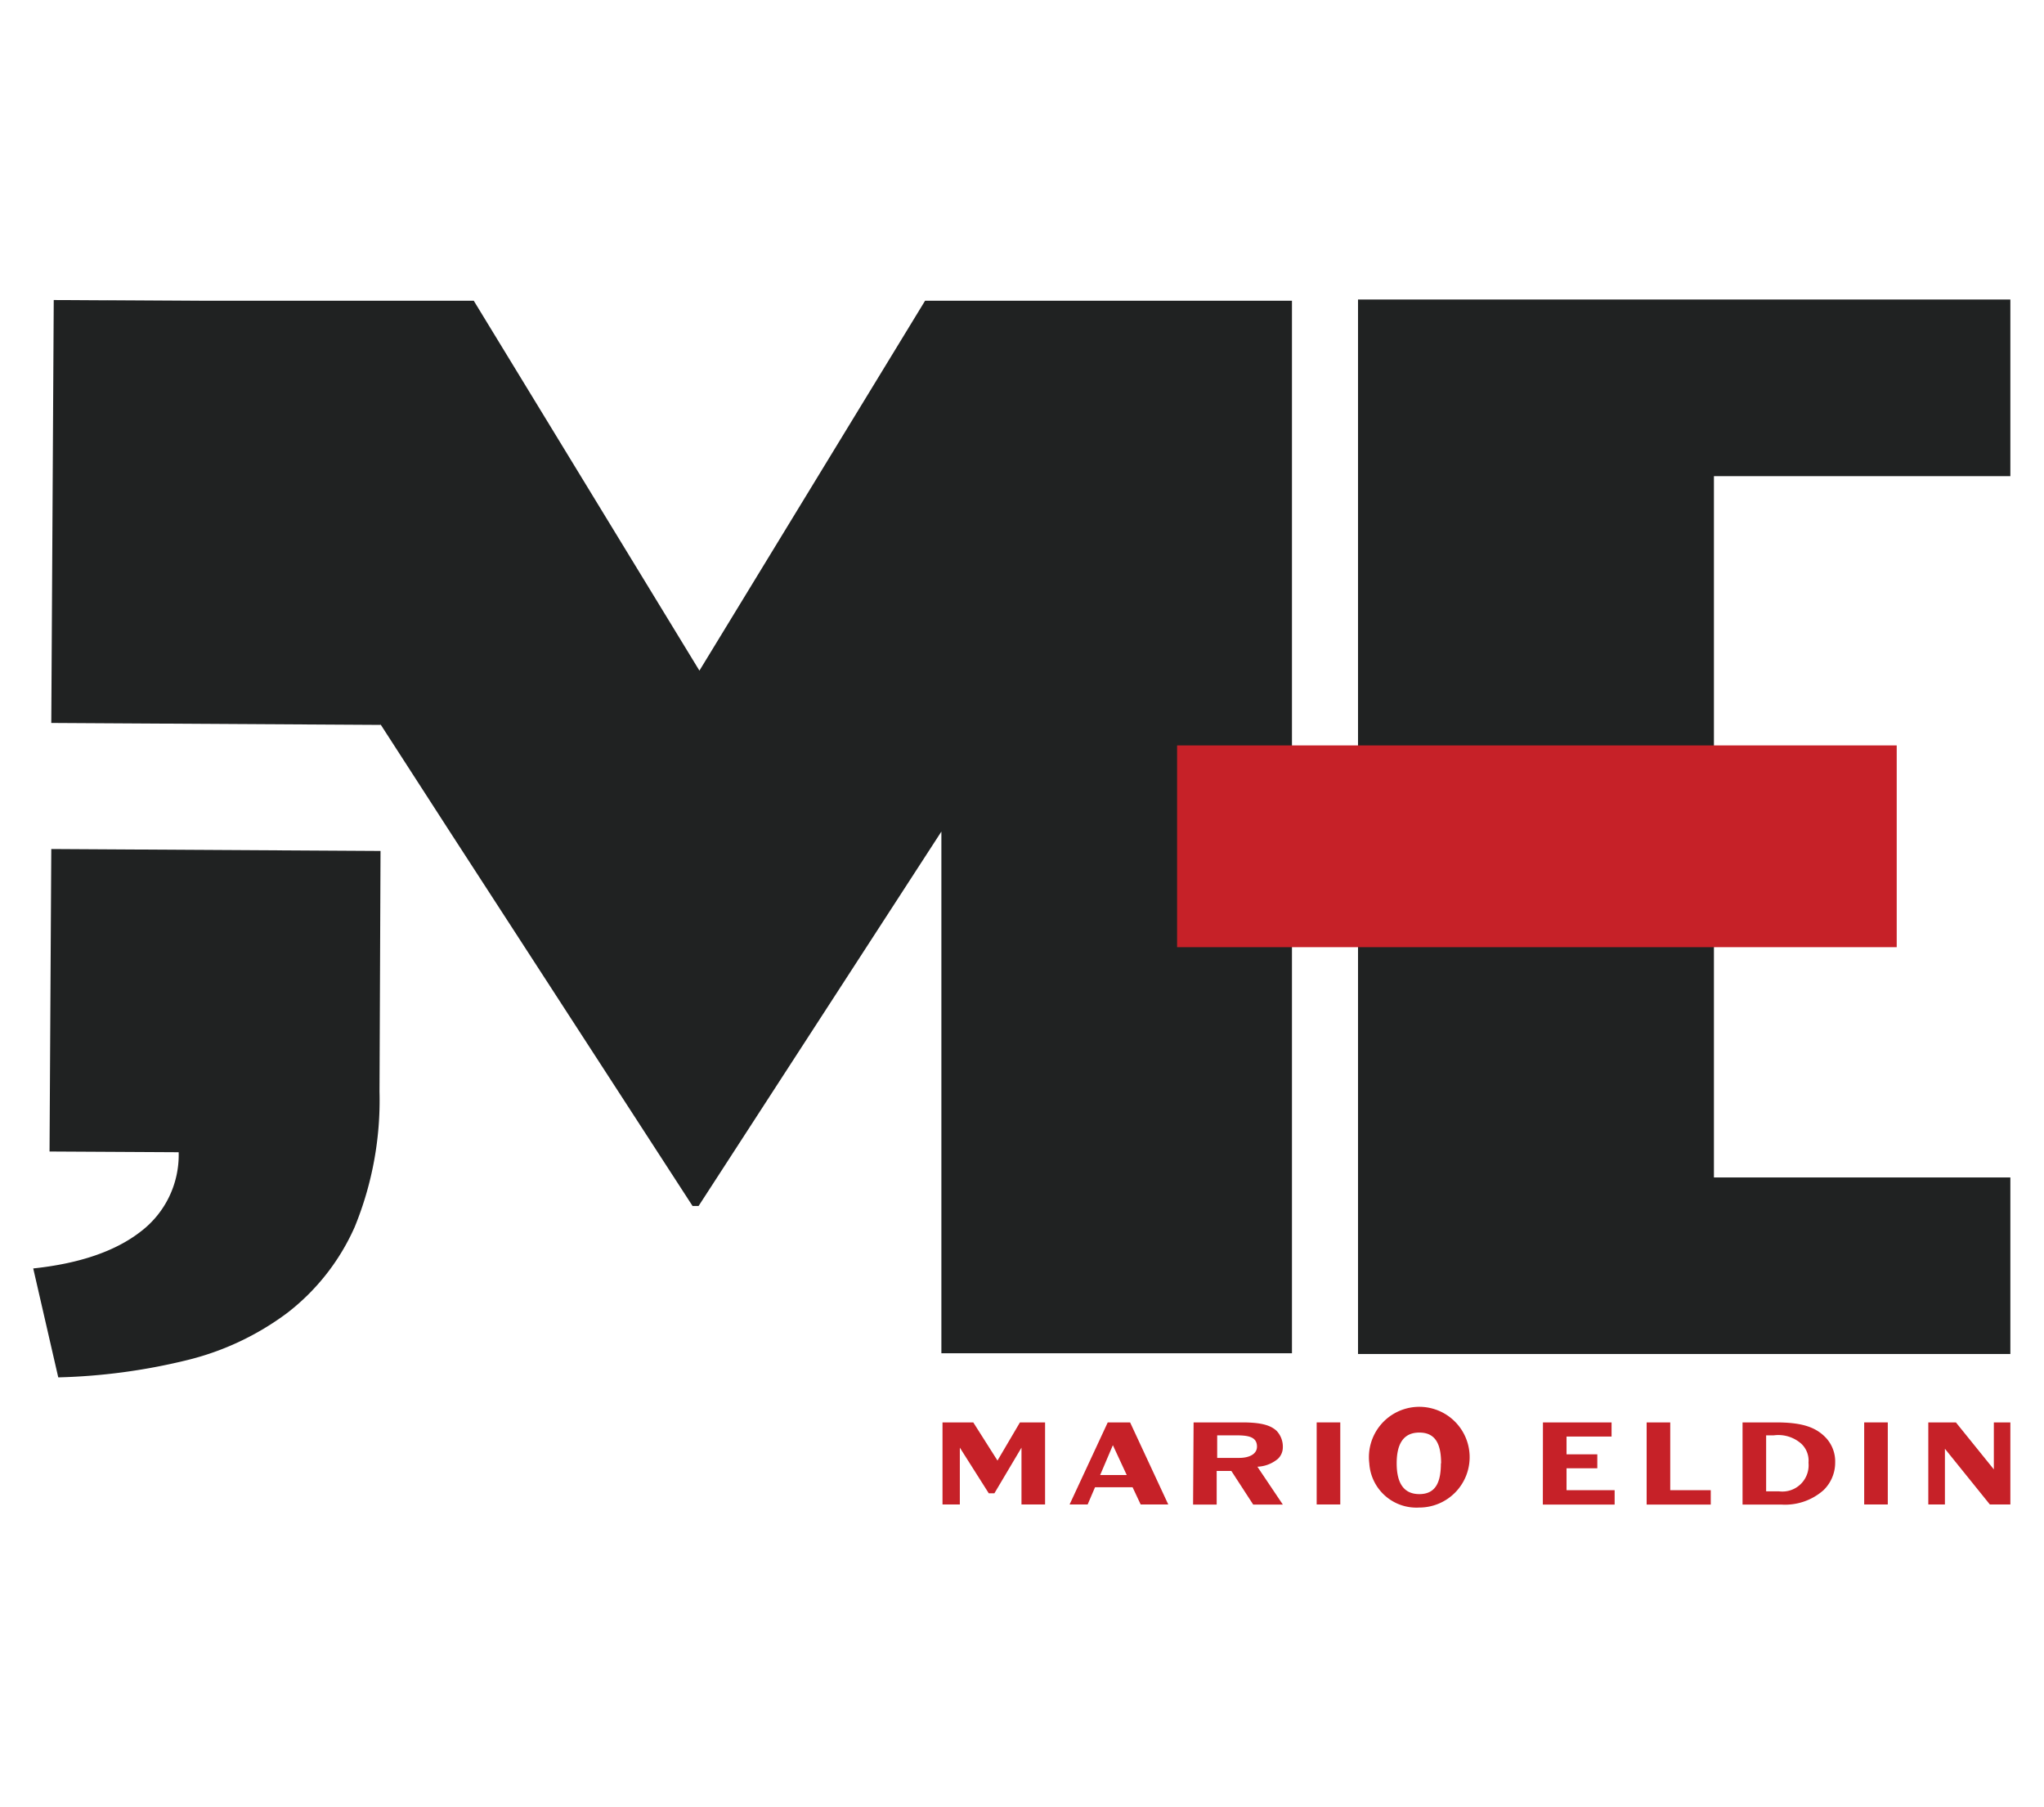 <svg xmlns="http://www.w3.org/2000/svg" viewBox="0 0 199.28 176.18"><path d="M10.43,29.32H46.19l22,36.06,22-36.06h35.77V131.93H91.78V81.07l-23.67,36.5h-.59L43.85,81.07" fill="#202222"/><path d="M3.24,123.66q6.78-.72,10.47-3.59a9.38,9.38,0,0,0,3.71-7.74l-12.59-.07L5,82.77l32.1.19L37,106.42a32.59,32.59,0,0,1-2.42,13.2A21.63,21.63,0,0,1,28,128a27,27,0,0,1-9.85,4.62,58.75,58.75,0,0,1-12.47,1.66Zm2-94.41,32.1.19-.22,41.23L5,70.48Z" fill="#202222"/><path d="M132.4,29.2H196V46.42h-28.9v68.37H196V132H132.4Z" fill="#202222"/><path d="M114.76,72.67h70.16V92.34H114.76Z" fill="#c62128"/><path d="M91.89,138.67h3l2.36,3.72,2.19-3.72h2.45v8h-2.3v-5.54l-2.64,4.45h-.55l-2.82-4.45v5.54H91.89Z" fill="#c62128"/><path d="M108,138.67h2.18l3.72,8h-2.69l-.79-1.68h-3.66l-.72,1.68h-1.76Zm-.74,5.13h2.59l-1.35-2.91Z" fill="#c62128"/><path d="M116.37,138.67h4.75c1.9,0,2.79.3,3.35.83a2.24,2.24,0,0,1,.6,1.6,1.54,1.54,0,0,1-.48,1.12,3.3,3.3,0,0,1-2,.77l2.48,3.69h-2.89l-2.13-3.28h-1.43v3.28h-2.3Zm4.45,3.46c.94,0,1.73-.35,1.73-1.1,0-1-.94-1.1-2.08-1.1h-1.8v2.2Z" fill="#c62128"/><path d="M128.37,138.67h2.3v8h-2.3Z" fill="#c62128"/><path d="M133.5,142.66a4.91,4.91,0,1,1,4.86,4.31A4.6,4.6,0,0,1,133.5,142.66Zm7,0c0-1.72-.45-3-2.12-3s-2.21,1.28-2.21,3,.55,3,2.21,3S140.48,144.39,140.48,142.66Z" fill="#c62128"/><path d="M150.43,138.67h6.69v1.38h-4.39v1.73h3v1.36h-3v2.14h4.69v1.4h-7Z" fill="#c62128"/><path d="M160.54,138.67h2.3v6.61h3.95v1.4h-6.25Z" fill="#c62128"/><path d="M169.89,138.67h3.28c2.52,0,3.84.46,4.82,1.47a3.39,3.39,0,0,1,.93,2.46,3.73,3.73,0,0,1-1.14,2.68,5.66,5.66,0,0,1-4.11,1.4h-3.78Zm3.56,6.72a2.56,2.56,0,0,0,2.87-2.79,2.26,2.26,0,0,0-.69-1.84,3.37,3.37,0,0,0-2.69-.83h-.75v5.46Z" fill="#c62128"/><path d="M181.75,138.67h2.3v8h-2.3Z" fill="#c62128"/><path d="M188,138.67h2.69l3.7,4.58v-4.58H196v8h-2l-4.38-5.43v5.43H188Z" fill="#c62128"/></svg>